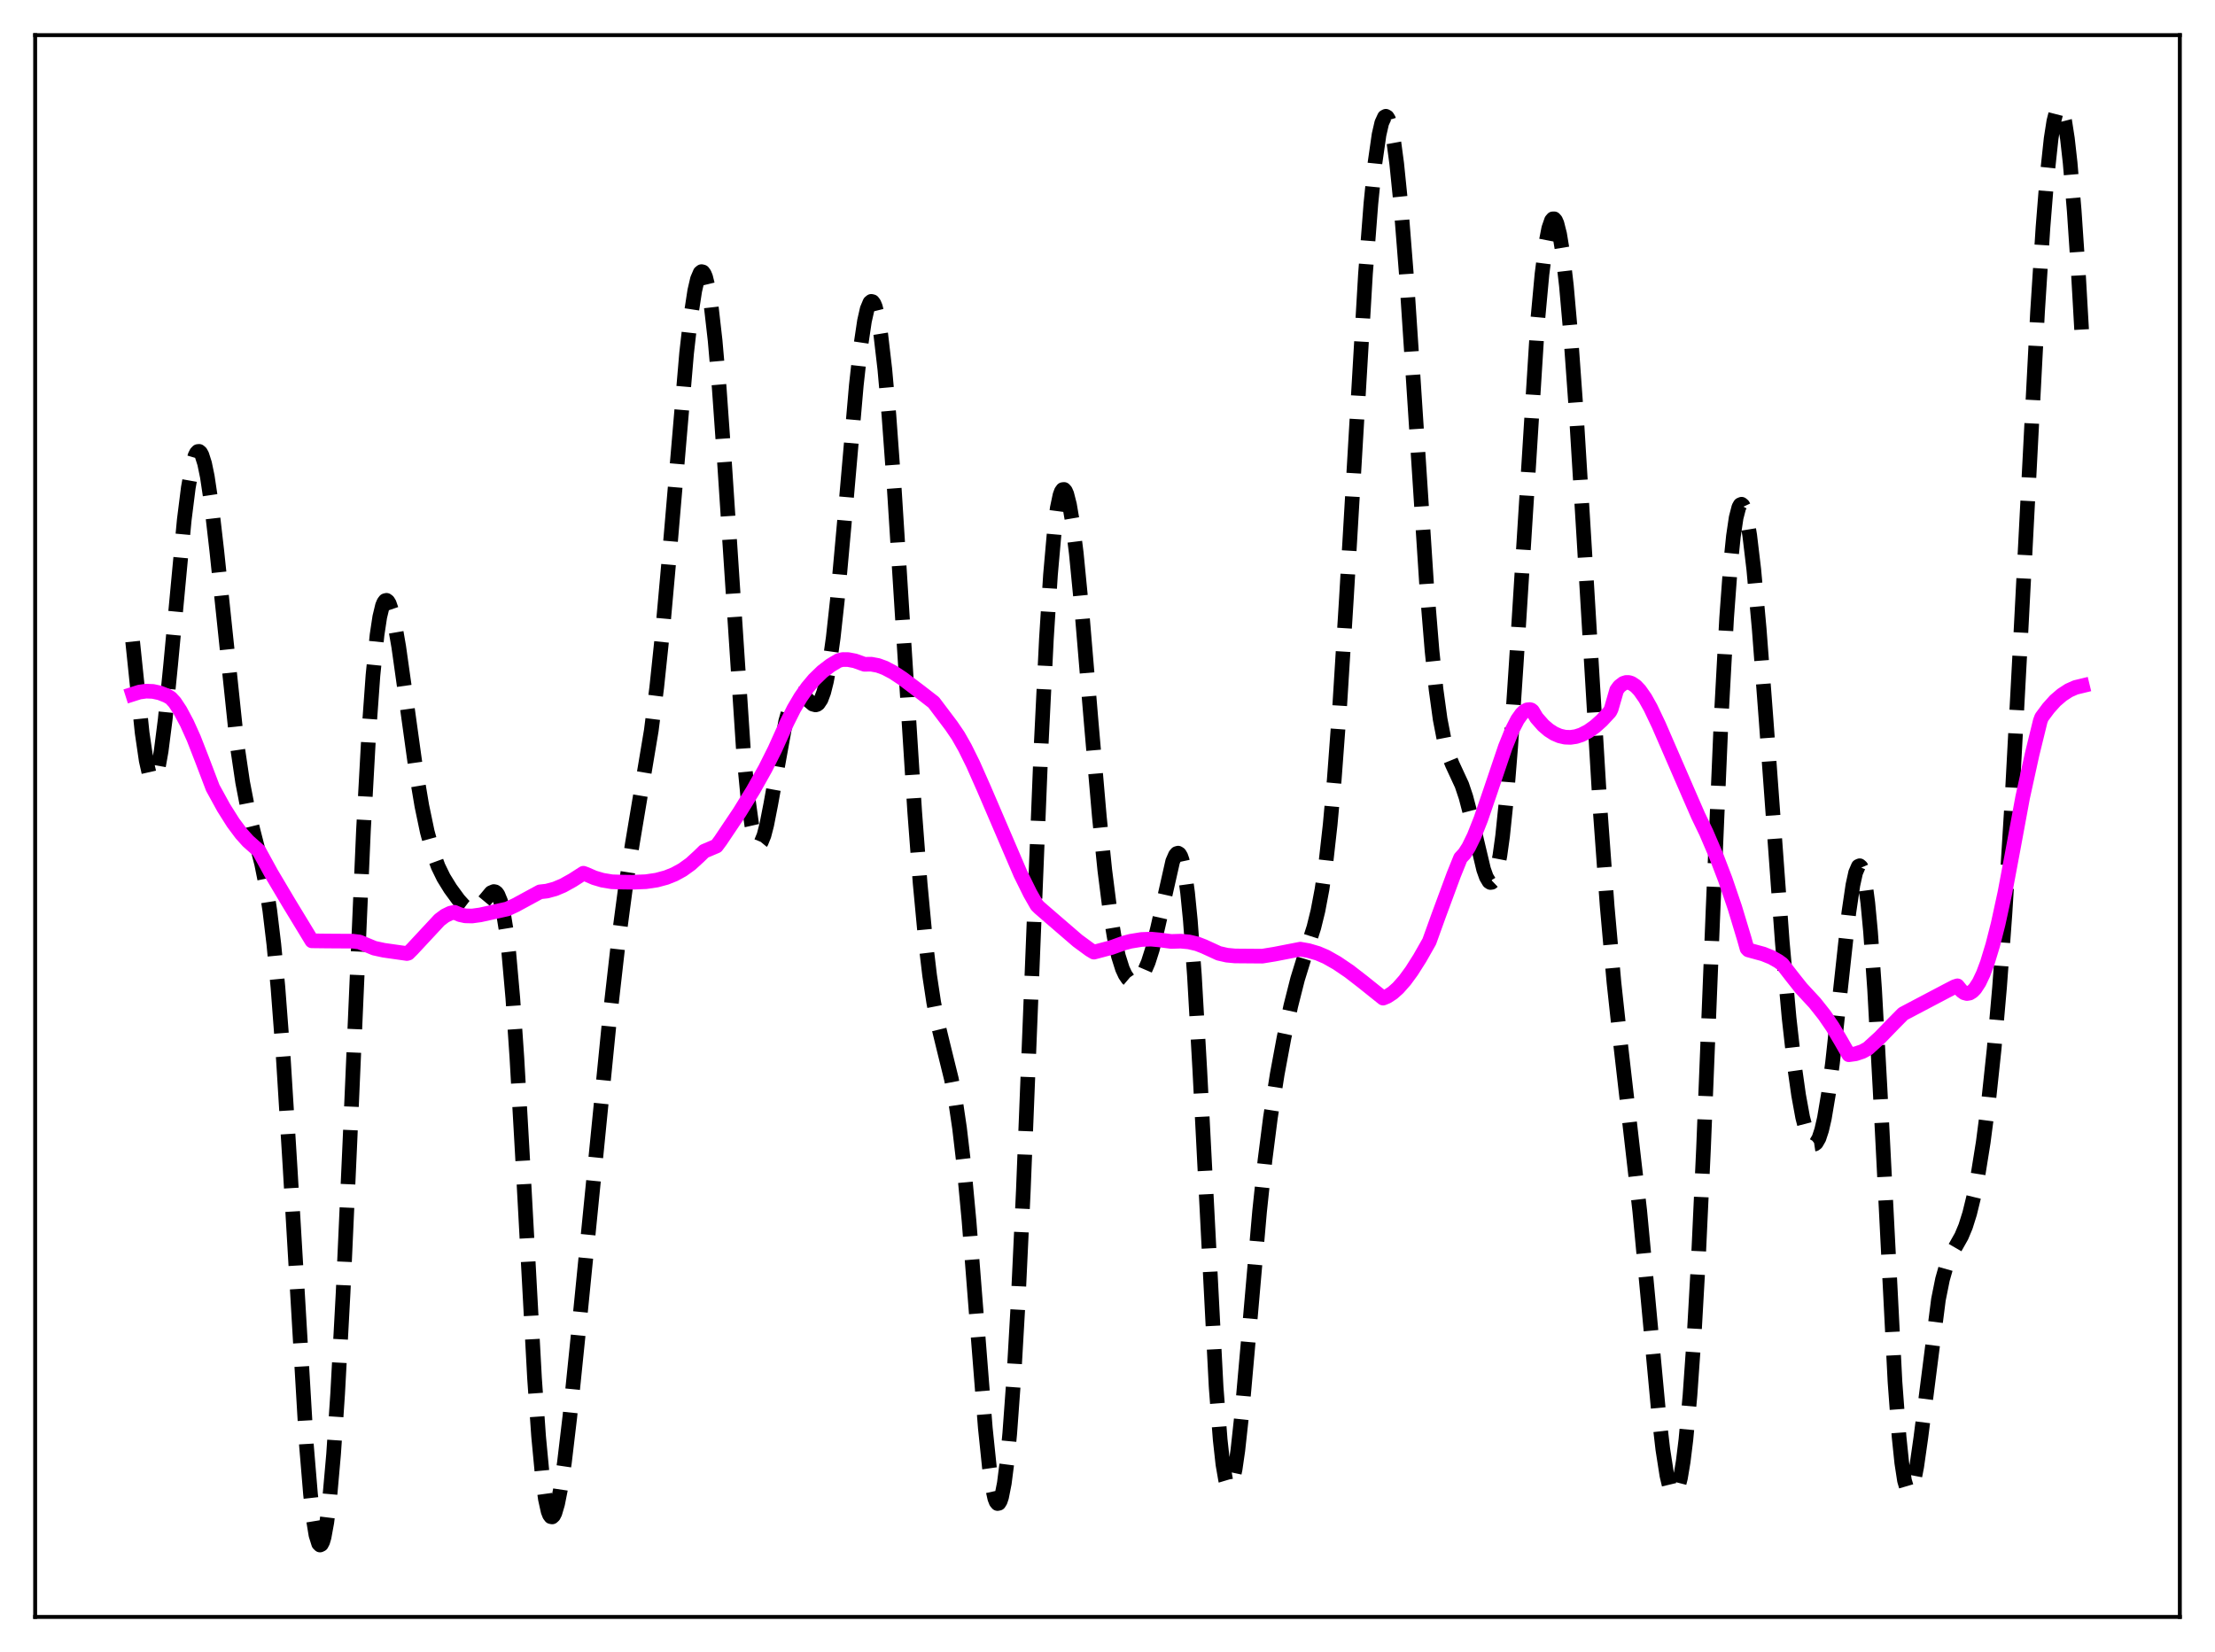 <?xml version="1.0" encoding="utf-8" standalone="no"?>
<!DOCTYPE svg PUBLIC "-//W3C//DTD SVG 1.1//EN"
  "http://www.w3.org/Graphics/SVG/1.1/DTD/svg11.dtd">
<svg xmlns:xlink="http://www.w3.org/1999/xlink" width="453.6pt" height="338.4pt" viewBox="0 0 453.6 338.4" xmlns="http://www.w3.org/2000/svg" version="1.1">
 <defs>
  <style type="text/css">*{stroke-linejoin: round; stroke-linecap: butt}</style>
 </defs>
 <g id="figure_1">
  <g id="patch_1">
   <path d="M 0 338.4 
L 453.6 338.4 
L 453.6 0 
L 0 0 
z
" style="fill: #ffffff"/>
  </g>
  <g id="axes_1">
   <g id="patch_2">
    <path d="M 7.2 331.2 
L 446.4 331.2 
L 446.4 7.2 
L 7.2 7.2 
z
" style="fill: #ffffff"/>
   </g>
   <g id="matplotlib.axis_1"/>
   <g id="matplotlib.axis_2"/>
   <g id="line2d_1">
    <path d="M 27.164 131.411 
L 29.11 150.116 
L 29.944 155.81 
L 30.5 158.269 
L 31.056 159.5 
L 31.334 159.634 
L 31.612 159.444 
L 31.89 158.933 
L 32.446 156.975 
L 33.003 153.856 
L 33.837 147.318 
L 34.949 136.136 
L 37.729 106.517 
L 38.563 99.891 
L 39.398 95.212 
L 39.954 93.324 
L 40.232 92.771 
L 40.51 92.482 
L 40.788 92.457 
L 41.066 92.696 
L 41.344 93.194 
L 41.9 94.942 
L 42.456 97.632 
L 43.29 103.215 
L 44.402 112.872 
L 48.573 152.68 
L 49.685 160.208 
L 50.797 165.953 
L 51.91 170.453 
L 53.578 176.935 
L 54.412 181.085 
L 55.246 186.458 
L 56.08 193.419 
L 56.914 202.209 
L 58.027 216.882 
L 59.417 239.343 
L 62.753 296.035 
L 63.588 306.072 
L 64.144 311.021 
L 64.7 314.419 
L 65.256 316.198 
L 65.534 316.473 
L 65.812 316.339 
L 66.09 315.802 
L 66.368 314.867 
L 66.924 311.831 
L 67.48 307.3 
L 68.314 297.856 
L 69.148 285.454 
L 70.261 264.828 
L 71.651 234.025 
L 74.431 170.074 
L 75.543 149.899 
L 76.378 138.329 
L 77.212 130.066 
L 77.768 126.375 
L 78.324 124.064 
L 78.602 123.397 
L 78.88 123.036 
L 79.158 122.966 
L 79.436 123.17 
L 79.714 123.632 
L 80.27 125.256 
L 80.826 127.687 
L 81.66 132.51 
L 83.051 142.399 
L 85.275 158.442 
L 86.387 165.062 
L 87.499 170.381 
L 88.612 174.451 
L 89.724 177.484 
L 90.836 179.768 
L 92.226 182.017 
L 93.894 184.299 
L 95.007 185.539 
L 95.841 186.173 
L 96.397 186.388 
L 96.953 186.404 
L 97.509 186.206 
L 98.065 185.799 
L 98.899 184.87 
L 100.568 182.861 
L 101.124 182.62 
L 101.402 182.673 
L 101.68 182.874 
L 101.958 183.247 
L 102.514 184.6 
L 103.07 186.916 
L 103.626 190.35 
L 104.182 195.018 
L 105.016 204.438 
L 105.85 216.629 
L 106.963 236.234 
L 109.465 282.332 
L 110.299 294.241 
L 111.133 303.051 
L 111.689 307.055 
L 112.245 309.569 
L 112.523 310.288 
L 112.802 310.665 
L 113.08 310.717 
L 113.358 310.461 
L 113.636 309.914 
L 114.192 308.029 
L 114.748 305.219 
L 115.582 299.598 
L 116.694 290.202 
L 118.362 273.859 
L 124.757 209.467 
L 126.704 192.292 
L 128.094 181.814 
L 129.484 172.901 
L 133.377 149.613 
L 134.489 140.8 
L 135.601 130.23 
L 136.991 114.72 
L 140.606 72.336 
L 141.44 64.996 
L 142.274 59.554 
L 142.83 57.161 
L 143.386 55.858 
L 143.665 55.636 
L 143.943 55.707 
L 144.221 56.077 
L 144.499 56.748 
L 145.055 58.995 
L 145.611 62.437 
L 146.445 69.743 
L 147.279 79.379 
L 148.391 95.111 
L 152.284 154.316 
L 153.118 162.98 
L 153.952 169.001 
L 154.508 171.467 
L 155.064 172.715 
L 155.342 172.905 
L 155.62 172.823 
L 155.899 172.485 
L 156.455 171.118 
L 157.011 168.975 
L 157.845 164.719 
L 160.903 147.746 
L 161.737 144.768 
L 162.294 143.405 
L 162.85 142.54 
L 163.406 142.137 
L 163.962 142.134 
L 164.518 142.442 
L 165.63 143.534 
L 166.464 144.239 
L 167.02 144.385 
L 167.298 144.307 
L 167.576 144.107 
L 168.132 143.279 
L 168.689 141.794 
L 169.245 139.573 
L 169.801 136.571 
L 170.635 130.595 
L 171.469 122.985 
L 172.859 107.624 
L 175.362 78.896 
L 176.196 71.36 
L 177.03 65.76 
L 177.586 63.301 
L 178.142 61.963 
L 178.42 61.732 
L 178.698 61.8 
L 178.976 62.168 
L 179.254 62.837 
L 179.81 65.073 
L 180.366 68.477 
L 181.201 75.644 
L 182.035 85.022 
L 183.147 100.287 
L 184.815 126.777 
L 187.318 166.302 
L 188.43 180.947 
L 189.542 192.815 
L 190.376 199.814 
L 191.21 205.326 
L 192.044 209.638 
L 193.157 214.228 
L 194.825 220.994 
L 195.659 225.395 
L 196.493 231.029 
L 197.327 238.15 
L 198.439 250.028 
L 199.83 267.783 
L 201.776 292.483 
L 202.61 300.522 
L 203.166 304.416 
L 203.722 306.937 
L 204 307.646 
L 204.278 307.975 
L 204.556 307.919 
L 204.834 307.475 
L 205.112 306.643 
L 205.669 303.82 
L 206.225 299.473 
L 206.781 293.638 
L 207.615 282.177 
L 208.449 267.615 
L 209.561 243.893 
L 211.229 202.061 
L 213.176 153.47 
L 214.288 130.86 
L 215.122 117.758 
L 215.956 108.319 
L 216.512 104.078 
L 217.068 101.428 
L 217.346 100.675 
L 217.625 100.288 
L 217.903 100.254 
L 218.181 100.56 
L 218.459 101.189 
L 219.015 103.359 
L 219.571 106.632 
L 220.405 113.306 
L 221.517 124.708 
L 223.463 148.01 
L 225.132 167.303 
L 226.244 178.211 
L 227.356 186.964 
L 228.19 192.014 
L 229.024 195.806 
L 229.858 198.455 
L 230.415 199.661 
L 230.971 200.478 
L 231.527 200.95 
L 232.083 201.117 
L 232.639 201.003 
L 233.195 200.622 
L 233.751 199.975 
L 234.307 199.051 
L 235.141 197.119 
L 235.975 194.499 
L 237.088 189.997 
L 240.146 176.44 
L 240.702 175.164 
L 240.98 174.836 
L 241.258 174.752 
L 241.536 174.936 
L 241.814 175.413 
L 242.092 176.206 
L 242.649 178.816 
L 243.205 182.894 
L 243.761 188.505 
L 244.595 199.749 
L 245.707 219.287 
L 249.044 284.111 
L 249.878 294.919 
L 250.434 299.955 
L 250.99 303.166 
L 251.268 304.091 
L 251.546 304.572 
L 251.824 304.625 
L 252.102 304.266 
L 252.38 303.515 
L 252.936 300.933 
L 253.492 297.085 
L 254.326 289.439 
L 255.717 273.7 
L 257.941 248.165 
L 259.053 237.622 
L 260.165 228.92 
L 261.556 220.048 
L 262.946 212.562 
L 264.336 206.044 
L 265.726 200.55 
L 267.117 196.041 
L 269.063 189.957 
L 269.897 186.561 
L 270.731 182.142 
L 271.565 176.348 
L 272.399 168.914 
L 273.234 159.701 
L 274.346 144.702 
L 275.736 122.35 
L 279.629 56.116 
L 280.741 41.696 
L 281.575 33.405 
L 282.409 27.584 
L 282.965 25.167 
L 283.521 23.959 
L 283.799 23.815 
L 284.077 23.977 
L 284.355 24.445 
L 284.911 26.291 
L 285.468 29.323 
L 286.024 33.492 
L 286.858 41.714 
L 287.97 55.801 
L 289.36 76.826 
L 292.141 119.652 
L 293.253 133.24 
L 294.087 141.251 
L 294.921 147.321 
L 295.755 151.63 
L 296.589 154.553 
L 297.423 156.59 
L 299.37 160.797 
L 300.204 163.283 
L 301.316 167.536 
L 303.818 178.074 
L 304.375 179.645 
L 304.931 180.581 
L 305.209 180.762 
L 305.487 180.729 
L 305.765 180.464 
L 306.043 179.956 
L 306.599 178.158 
L 307.155 175.268 
L 307.711 171.253 
L 308.545 163.16 
L 309.379 152.785 
L 310.492 136.115 
L 314.94 65.198 
L 315.774 56.165 
L 316.609 49.618 
L 317.165 46.757 
L 317.721 45.152 
L 317.999 44.827 
L 318.277 44.822 
L 318.555 45.136 
L 318.833 45.765 
L 319.389 47.956 
L 319.945 51.35 
L 320.779 58.546 
L 321.613 68.005 
L 322.726 83.489 
L 324.394 110.767 
L 327.73 166.463 
L 329.121 185.574 
L 330.511 201.222 
L 331.901 214.096 
L 335.794 248.01 
L 337.462 265.722 
L 339.686 289.636 
L 340.52 296.865 
L 341.355 302.236 
L 341.911 304.571 
L 342.467 305.817 
L 342.745 306.018 
L 343.023 305.934 
L 343.301 305.564 
L 343.579 304.908 
L 344.135 302.734 
L 344.691 299.407 
L 345.247 294.904 
L 346.081 285.862 
L 346.915 273.943 
L 347.75 259.088 
L 348.862 235.092 
L 350.808 186.394 
L 352.476 147.058 
L 353.589 126.556 
L 354.423 115.269 
L 354.979 109.827 
L 355.535 106.052 
L 356.091 103.896 
L 356.369 103.403 
L 356.647 103.284 
L 356.925 103.526 
L 357.203 104.116 
L 357.759 106.274 
L 358.315 109.634 
L 359.149 116.628 
L 360.262 128.862 
L 361.652 147.219 
L 364.988 192.986 
L 366.379 208.496 
L 367.491 218.411 
L 368.325 224.306 
L 369.159 228.872 
L 369.993 232.099 
L 370.549 233.487 
L 371.105 234.239 
L 371.383 234.368 
L 371.661 234.327 
L 371.94 234.113 
L 372.496 233.15 
L 373.052 231.46 
L 373.608 229.038 
L 374.442 224.074 
L 375.276 217.684 
L 376.666 204.87 
L 378.613 186.944 
L 379.447 181.285 
L 380.003 178.752 
L 380.559 177.456 
L 380.837 177.331 
L 381.115 177.581 
L 381.393 178.224 
L 381.949 180.742 
L 382.505 184.955 
L 383.061 190.867 
L 383.895 202.731 
L 385.008 223.071 
L 388.066 283.068 
L 388.9 294.284 
L 389.456 299.656 
L 390.012 303.271 
L 390.569 305.168 
L 390.847 305.506 
L 391.125 305.462 
L 391.403 305.059 
L 391.959 303.284 
L 392.515 300.407 
L 393.349 294.566 
L 396.964 266.196 
L 397.798 262.046 
L 398.632 259.108 
L 399.466 257.107 
L 400.578 255.187 
L 401.69 253.21 
L 402.524 251.217 
L 403.359 248.56 
L 404.193 245.141 
L 405.027 240.916 
L 406.139 233.972 
L 407.251 225.398 
L 408.363 214.938 
L 409.476 202.27 
L 410.588 187.13 
L 411.978 164.685 
L 413.646 133.522 
L 417.261 63.853 
L 418.373 46.561 
L 419.207 36.148 
L 420.041 28.379 
L 420.597 24.828 
L 421.154 22.662 
L 421.432 22.114 
L 421.71 21.927 
L 421.988 22.104 
L 422.266 22.644 
L 422.822 24.808 
L 423.378 28.391 
L 423.934 33.344 
L 424.768 43.176 
L 425.602 55.6 
L 426.436 70.217 
L 426.436 70.217 
" clip-path="url(#p3006a324fc)" style="fill: none; stroke-dasharray: 11.1,4.8; stroke-dashoffset: 0; stroke: #000000; stroke-width: 3"/>
   </g>
   <g id="line2d_2">
    <path d="M 27.164 142.202 
L 28.554 141.759 
L 29.944 141.569 
L 31.334 141.626 
L 32.725 141.93 
L 34.115 142.478 
L 34.949 142.958 
L 35.783 143.861 
L 36.895 145.546 
L 38.285 148.151 
L 39.676 151.241 
L 41.344 155.52 
L 43.568 161.369 
L 45.793 165.427 
L 47.739 168.514 
L 49.407 170.753 
L 50.797 172.302 
L 52.188 173.536 
L 53.022 174.278 
L 55.524 178.847 
L 59.139 184.936 
L 63.866 192.714 
L 66.924 192.75 
L 72.207 192.783 
L 73.597 192.948 
L 76.656 194.221 
L 78.602 194.643 
L 83.329 195.314 
L 83.607 195.239 
L 84.441 194.406 
L 90.002 188.426 
L 91.114 187.59 
L 92.226 187.047 
L 93.06 186.867 
L 94.172 187.348 
L 95.285 187.596 
L 96.675 187.628 
L 98.343 187.401 
L 103.904 186.179 
L 105.572 185.398 
L 110.577 182.681 
L 111.967 182.525 
L 113.636 182.08 
L 115.304 181.382 
L 117.25 180.298 
L 119.475 178.87 
L 120.031 179.073 
L 121.699 179.799 
L 123.367 180.293 
L 125.314 180.617 
L 127.26 180.681 
L 129.484 180.713 
L 132.265 180.6 
L 134.489 180.273 
L 136.435 179.749 
L 138.104 179.079 
L 139.772 178.167 
L 141.44 176.966 
L 143.108 175.441 
L 144.221 174.357 
L 146.723 173.297 
L 147.557 172.177 
L 151.45 166.375 
L 154.23 161.87 
L 156.733 157.409 
L 158.679 153.515 
L 161.181 147.961 
L 162.572 145.18 
L 163.962 142.821 
L 165.352 140.836 
L 166.742 139.18 
L 168.411 137.564 
L 170.079 136.284 
L 171.747 135.29 
L 172.581 135.092 
L 173.693 135.105 
L 175.084 135.372 
L 176.474 135.876 
L 177.03 136.071 
L 178.42 136.049 
L 179.81 136.309 
L 181.201 136.819 
L 182.869 137.694 
L 184.815 138.981 
L 188.43 141.713 
L 191.21 143.87 
L 194.825 148.666 
L 196.215 150.71 
L 197.605 153.159 
L 199.274 156.534 
L 201.498 161.558 
L 209.005 179.047 
L 210.951 182.988 
L 212.342 185.429 
L 212.898 185.974 
L 216.234 188.86 
L 220.683 192.695 
L 223.185 194.532 
L 224.02 195.032 
L 227.634 194.075 
L 230.137 193.171 
L 231.527 192.804 
L 233.751 192.441 
L 235.697 192.365 
L 237.366 192.518 
L 239.868 192.841 
L 241.814 192.782 
L 243.483 192.939 
L 245.151 193.328 
L 246.541 193.869 
L 249.6 195.275 
L 251.268 195.655 
L 252.936 195.81 
L 258.497 195.854 
L 261 195.448 
L 266.282 194.42 
L 267.951 194.713 
L 269.897 195.286 
L 271.565 196 
L 273.79 197.261 
L 276.292 198.956 
L 279.072 201.106 
L 283.243 204.448 
L 284.077 204.104 
L 285.189 203.377 
L 286.302 202.385 
L 287.692 200.811 
L 289.082 198.912 
L 290.75 196.282 
L 292.697 192.857 
L 294.643 187.457 
L 297.701 179.183 
L 299.092 175.74 
L 299.926 174.836 
L 300.76 173.537 
L 301.872 171.265 
L 303.262 167.756 
L 305.209 162.064 
L 308.267 153.004 
L 309.657 149.563 
L 310.77 147.403 
L 311.604 146.235 
L 312.16 145.706 
L 312.716 145.404 
L 313.272 145.343 
L 313.55 145.411 
L 313.828 145.62 
L 314.662 147.021 
L 316.052 148.599 
L 317.165 149.55 
L 318.277 150.261 
L 319.389 150.74 
L 320.501 150.996 
L 321.613 151.039 
L 322.726 150.876 
L 323.838 150.517 
L 325.228 149.806 
L 326.618 148.82 
L 328.008 147.579 
L 329.677 145.78 
L 329.955 145.214 
L 331.067 141.359 
L 331.623 140.599 
L 332.457 139.965 
L 333.013 139.789 
L 333.569 139.794 
L 334.125 139.974 
L 334.96 140.534 
L 335.794 141.412 
L 336.906 143.004 
L 338.018 144.991 
L 339.686 148.503 
L 346.081 163.232 
L 347.75 167.063 
L 349.418 170.531 
L 351.364 175.07 
L 353.311 180.15 
L 355.257 185.865 
L 357.203 192.306 
L 357.759 194.285 
L 358.037 194.581 
L 361.096 195.417 
L 362.764 196.091 
L 364.154 196.876 
L 364.988 197.479 
L 367.213 200.34 
L 368.881 202.437 
L 371.661 205.443 
L 373.608 207.901 
L 375.276 210.33 
L 376.944 213.133 
L 378.613 216.045 
L 380.003 215.852 
L 381.393 215.387 
L 382.505 214.778 
L 385.008 212.493 
L 387.788 209.623 
L 389.734 207.656 
L 398.632 202.968 
L 400.3 202.107 
L 400.856 201.932 
L 401.69 202.958 
L 402.246 203.359 
L 402.803 203.508 
L 403.359 203.411 
L 403.915 203.073 
L 404.471 202.5 
L 405.305 201.218 
L 406.139 199.456 
L 406.973 197.232 
L 408.085 193.581 
L 409.198 189.207 
L 410.588 182.8 
L 412.256 173.906 
L 414.202 163.365 
L 416.149 154.49 
L 417.817 147.683 
L 418.095 146.941 
L 419.485 145.069 
L 420.875 143.522 
L 422.266 142.329 
L 423.656 141.425 
L 425.046 140.807 
L 426.436 140.47 
L 426.436 140.47 
" clip-path="url(#p3006a324fc)" style="fill: none; stroke: #ff00ff; stroke-width: 3; stroke-linecap: square"/>
   </g>
   <g id="patch_3">
    <path d="M 7.2 331.2 
L 7.2 7.2 
" style="fill: none; stroke: #000000; stroke-width: 0.8; stroke-linejoin: miter; stroke-linecap: square"/>
   </g>
   <g id="patch_4">
    <path d="M 446.4 331.2 
L 446.4 7.2 
" style="fill: none; stroke: #000000; stroke-width: 0.8; stroke-linejoin: miter; stroke-linecap: square"/>
   </g>
   <g id="patch_5">
    <path d="M 7.2 331.2 
L 446.4 331.2 
" style="fill: none; stroke: #000000; stroke-width: 0.8; stroke-linejoin: miter; stroke-linecap: square"/>
   </g>
   <g id="patch_6">
    <path d="M 7.2 7.2 
L 446.4 7.2 
" style="fill: none; stroke: #000000; stroke-width: 0.8; stroke-linejoin: miter; stroke-linecap: square"/>
   </g>
  </g>
 </g>
 <defs>
  <clipPath id="p3006a324fc">
   <rect x="7.2" y="7.2" width="439.2" height="324"/>
  </clipPath>
 </defs>
</svg>
